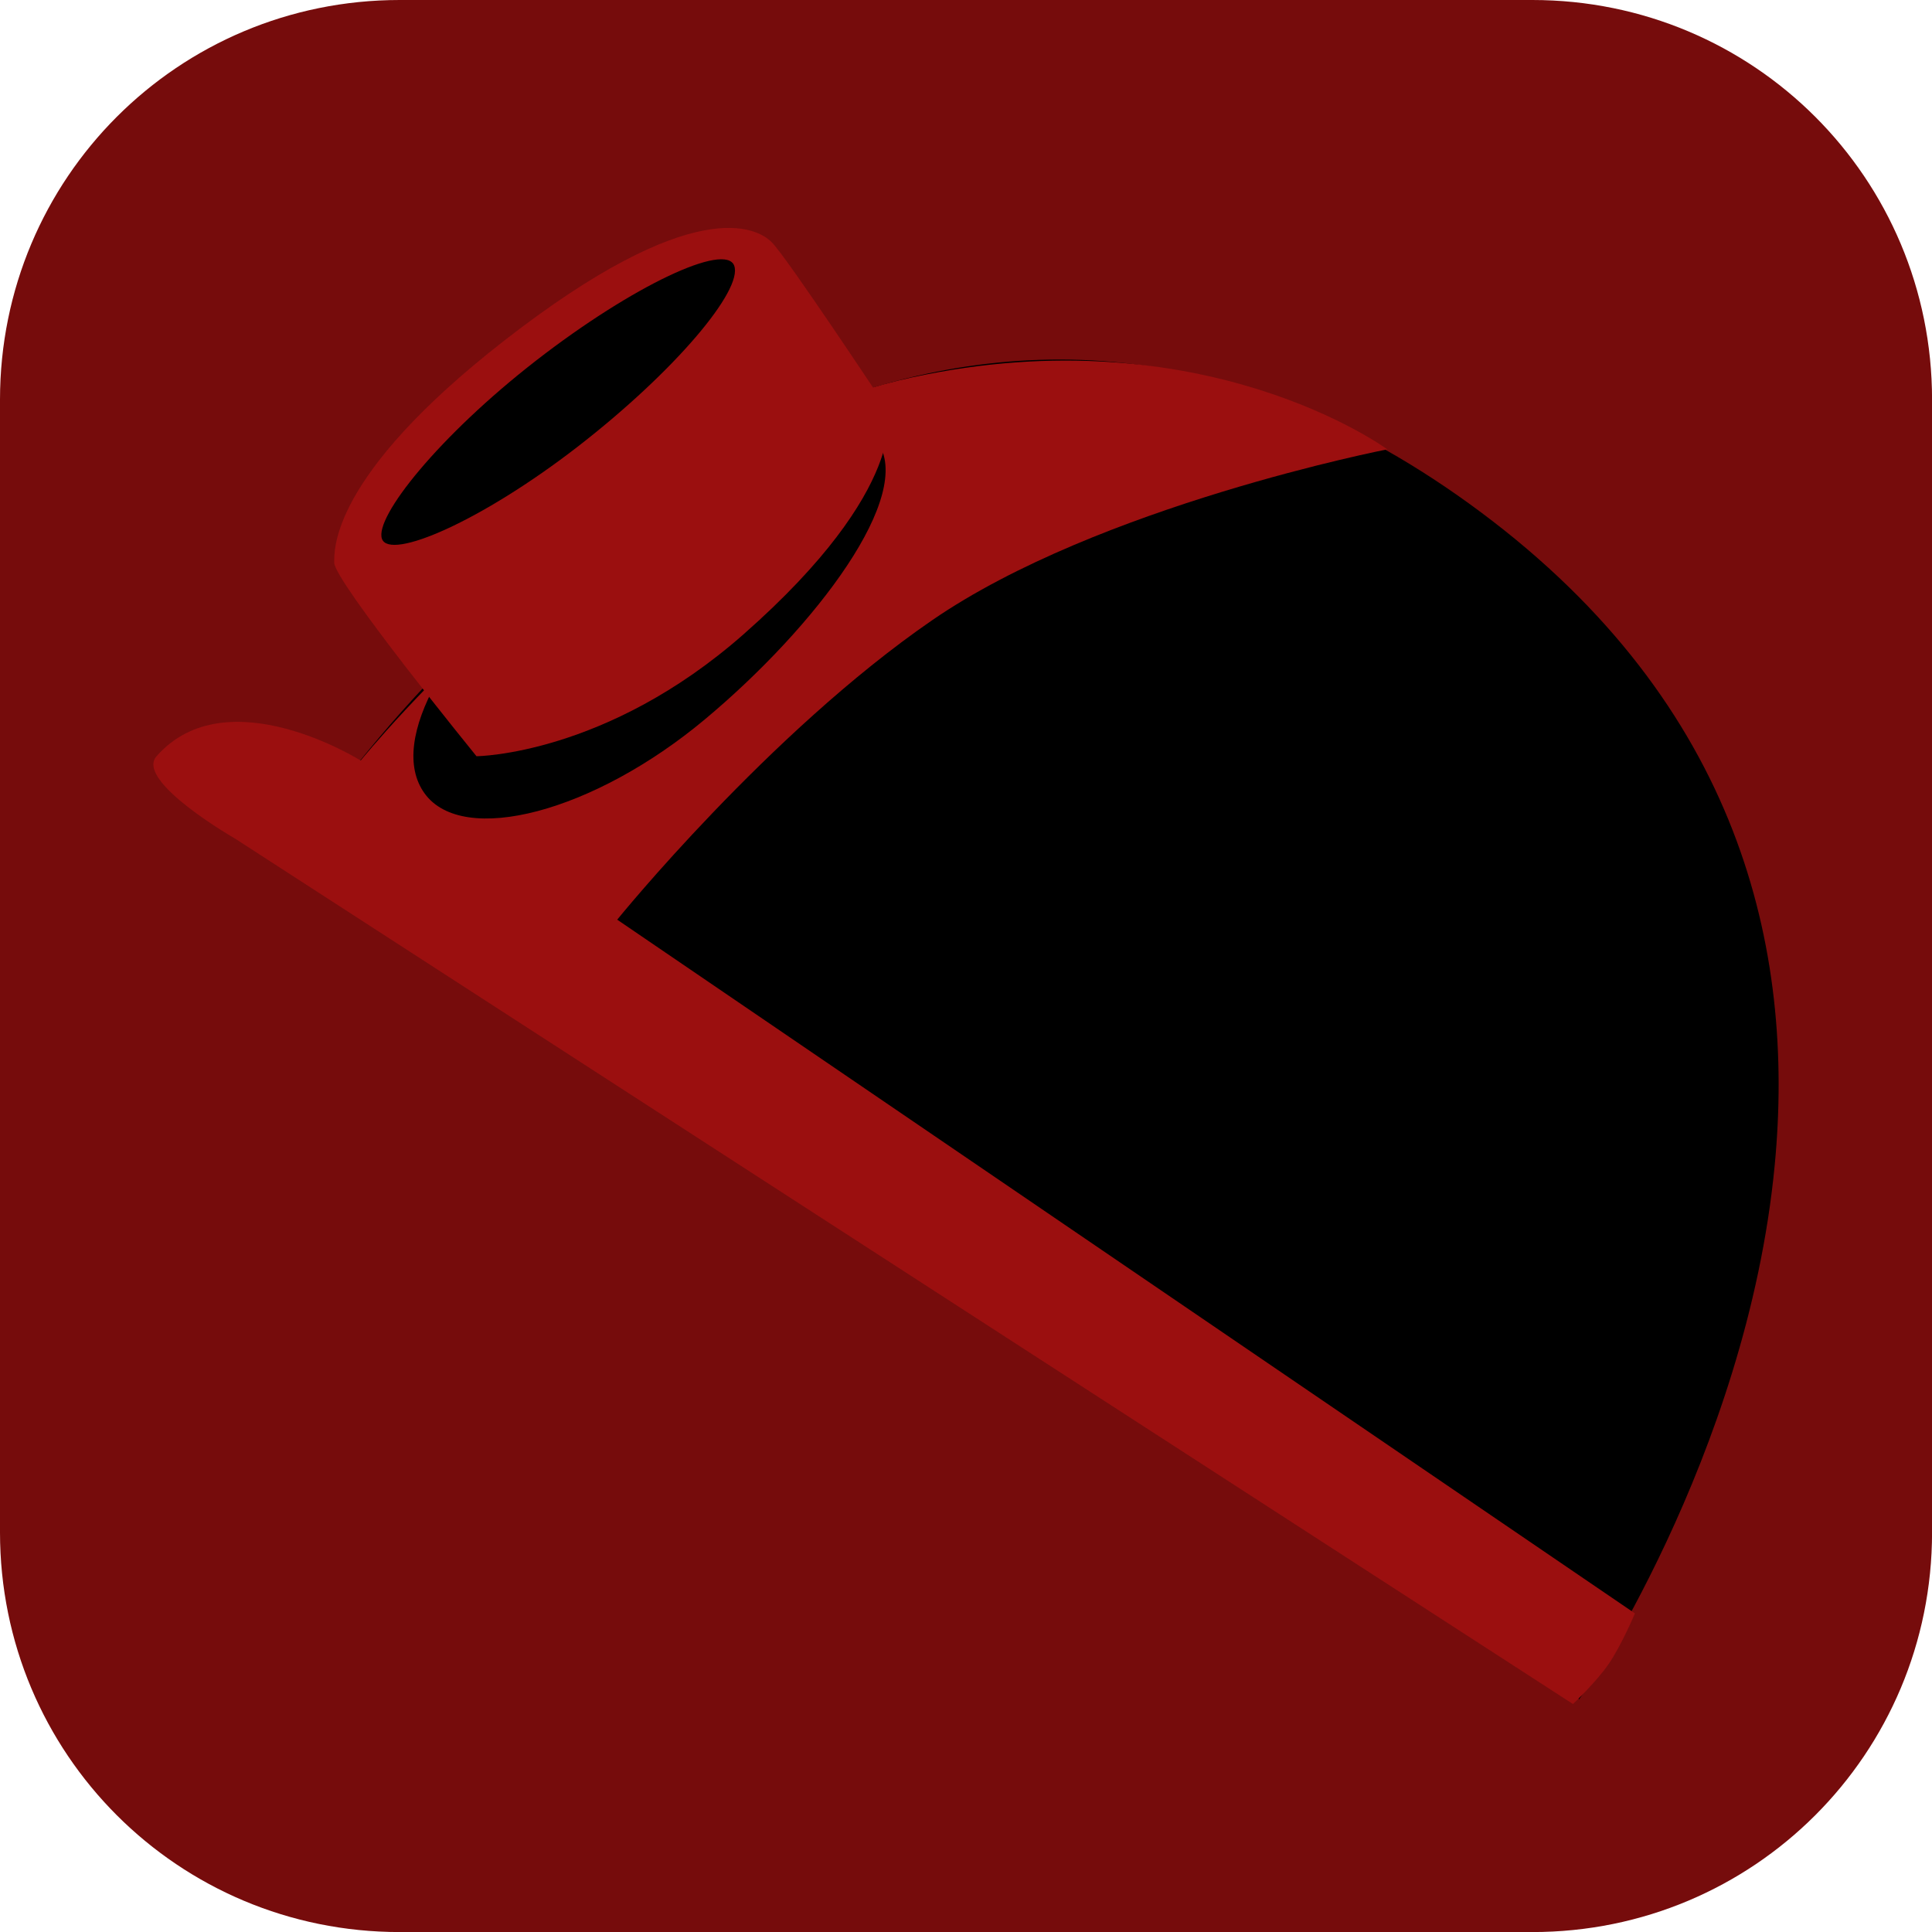 <svg version="1.1" xmlns="http://www.w3.org/2000/svg" xmlns:xlink="http://www.w3.org/1999/xlink" width="34.173" height="34.173" viewBox="0,0,34.173,34.173"><g transform="translate(-222.913,-162.913)"><g data-paper-data="{&quot;isPaintingLayer&quot;:true}" stroke-miterlimit="10" stroke-dasharray="" stroke-dashoffset="0" style="mix-blend-mode: normal"><path d="M229.983,162.913h20.034c3.917,0 7.07,3.153 7.07,7.07v20.034c0,3.917 -3.153,7.07 -7.07,7.07h-20.034c-3.917,0 -7.07,-3.153 -7.07,-7.07v-20.034c0,-3.917 3.153,-7.07 7.07,-7.07z" fill="#760c0c" fill-rule="evenodd" stroke="none" stroke-width="4.439" stroke-linecap="round" stroke-linejoin="round"/><g fill-rule="nonzero" stroke-width="0" stroke-linejoin="miter"><g><g stroke="#000000" stroke-linecap="round"><path d="M250.846,192.971c0,0 -7.266,-6.783 -11.159,-9.666c-3.784,-2.802 -10.975,-6.188 -10.975,-6.188c0,0 3.265,-4.727 8.242,-6.842c3.414,-1.451 7.633,-1.673 12.156,1.701c4.567,3.407 5.56,7.718 5.194,11.546c-0.493,5.164 -3.459,9.448 -3.459,9.448z" fill="#000000"/><path d="M227.075,177.749c0,0 -1.793,-1.028 -1.39,-1.463c1.243,-1.406 3.607,0.079 3.607,0.079c0,0 4.587,-5.657 9.751,-6.776c5.164,-1.119 8.408,1.272 8.408,1.272c0,0 -5.106,0.995 -8.054,3.025c-2.891,1.99 -5.567,5.294 -5.567,5.294l18.002,12.271c0,0 -0.24,0.565 -0.461,0.888c-0.221,0.323 -0.635,0.715 -0.635,0.715z" fill="#9b0f0f"/></g><path d="M235.381,175.637c-1.966,1.642 -4.277,2.249 -4.957,1.311c-0.68,-0.937 0.449,-2.836 2.414,-4.478c1.966,-1.642 4.911,-2.685 5.591,-1.747c0.68,0.937 -1.082,3.272 -3.048,4.914z" fill="#000000" stroke="none" stroke-linecap="butt"/></g><g stroke="none" stroke-linecap="butt"><g><path d="M228.825,172.864c0.003,-0.202 -0.095,-1.508 3.003,-3.923c3.352,-2.612 4.47,-2.006 4.734,-1.745c0.268,0.265 2.049,2.957 2.049,2.957c0,0 0.412,1.374 -2.546,3.979c-2.431,2.141 -4.724,2.157 -4.724,2.157c0,0 -2.522,-3.101 -2.517,-3.426z" fill="#9b0f0f"/><path d="M233.141,170.806c-1.721,1.334 -3.335,2.024 -3.472,1.638c-0.136,-0.385 1.011,-1.822 2.731,-3.157c1.721,-1.334 3.344,-2.086 3.499,-1.676c0.161,0.426 -1.038,1.86 -2.758,3.195z" fill="#000000"/></g></g></g></g></g></svg>